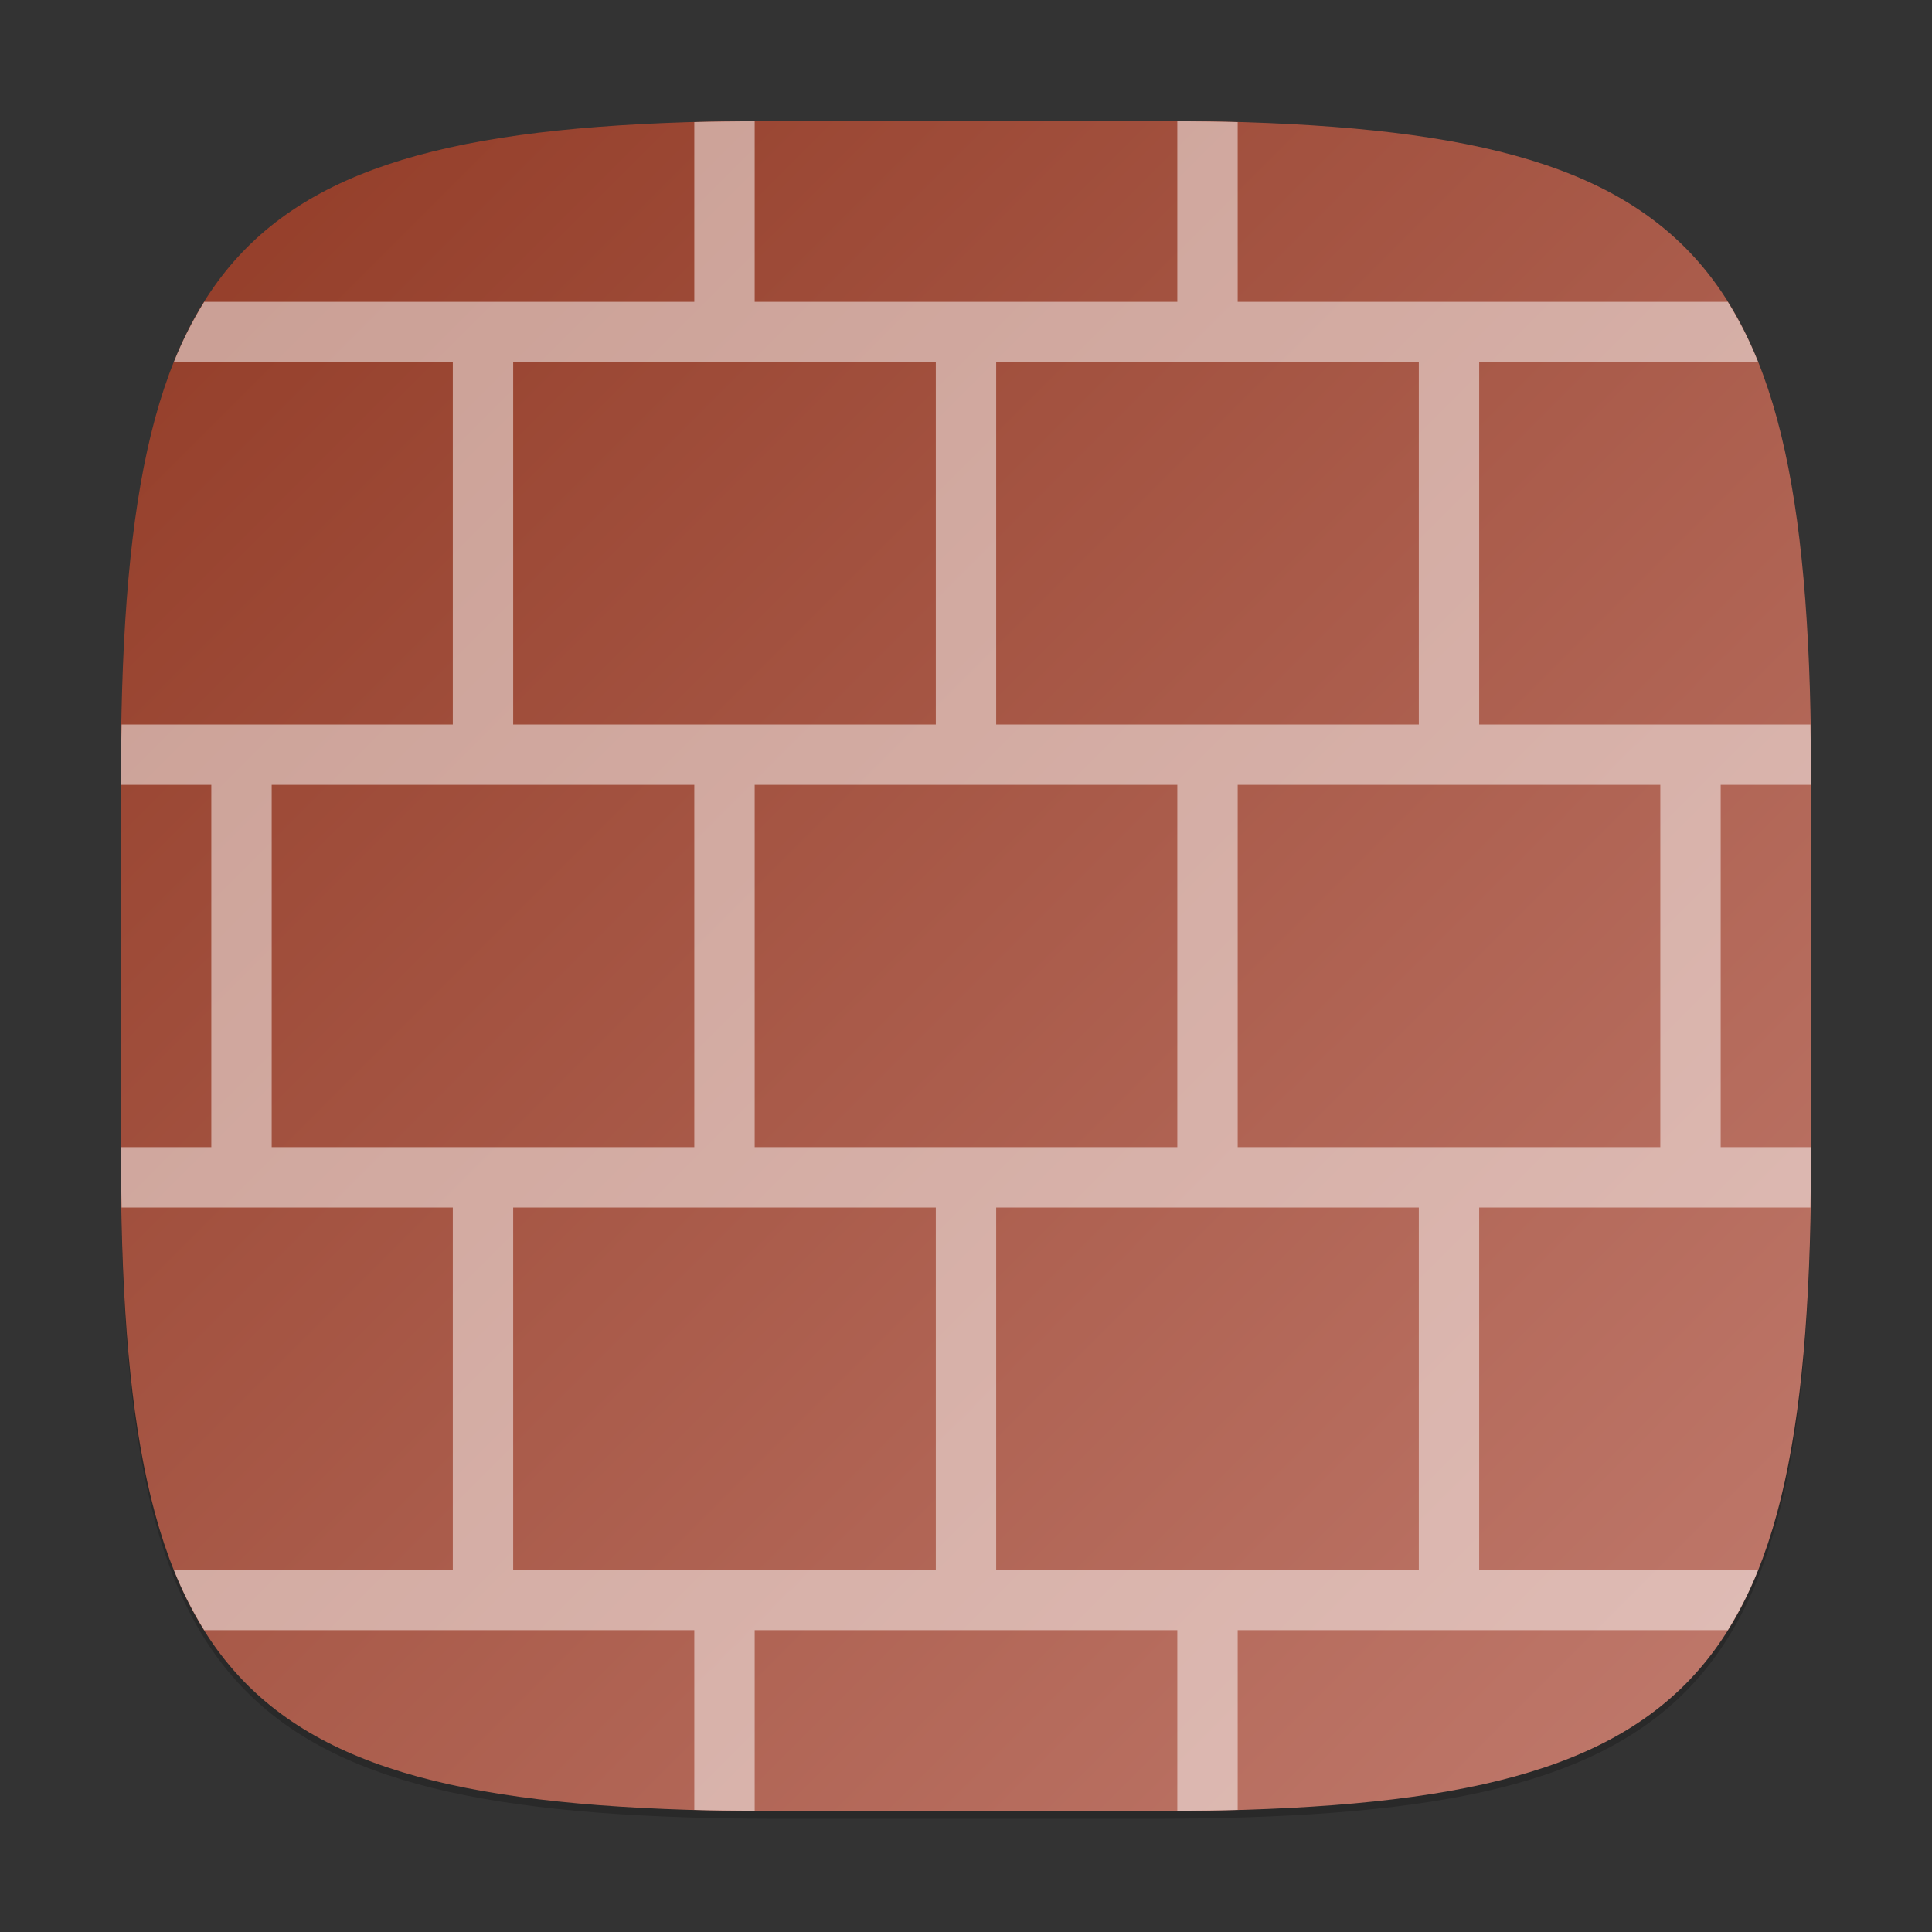 <?xml version="1.0" encoding="UTF-8" standalone="no"?>
<!-- Created with Inkscape (http://www.inkscape.org/) -->

<svg
   width="256"
   height="256"
   viewBox="0 0 256 256"
   version="1.1"
   id="svg5"
   inkscape:version="1.2.2 (1:1.2.2+202305151914+b0a8486541)"
   sodipodi:docname="firewall-config.svg"
   xmlns:inkscape="http://www.inkscape.org/namespaces/inkscape"
   xmlns:sodipodi="http://sodipodi.sourceforge.net/DTD/sodipodi-0.dtd"
   xmlns:xlink="http://www.w3.org/1999/xlink"
   xmlns="http://www.w3.org/2000/svg"
   xmlns:svg="http://www.w3.org/2000/svg">
  <rect x="0" y="0" width="256" height="256" fill="#333333" stroke="none"/>
  <sodipodi:namedview
     id="namedview7"
     pagecolor="#ffffff"
     bordercolor="#000000"
     borderopacity="0.25"
     inkscape:showpageshadow="2"
     inkscape:pageopacity="0.0"
     inkscape:pagecheckerboard="0"
     inkscape:deskcolor="#d1d1d1"
     inkscape:document-units="px"
     showgrid="false"
     inkscape:zoom="3.1640625"
     inkscape:cx="127.84198"
     inkscape:cy="128"
     inkscape:window-width="1920"
     inkscape:window-height="1012"
     inkscape:window-x="0"
     inkscape:window-y="0"
     inkscape:window-maximized="1"
     inkscape:current-layer="svg5" />
  <defs
     id="defs2">
    <linearGradient
       inkscape:collect="always"
       xlink:href="#linearGradient918"
       id="linearGradient4780"
       x1="2"
       y1="2"
       x2="30"
       y2="30"
       gradientUnits="userSpaceOnUse"
       gradientTransform="scale(8)" />
    <linearGradient
       inkscape:collect="always"
       id="linearGradient918">
      <stop
         style="stop-color:#923b26;stop-opacity:1;"
         offset="0"
         id="stop914" />
      <stop
         style="stop-color:#c17b6e;stop-opacity:1;"
         offset="1"
         id="stop916" />
    </linearGradient>
  </defs>
  <path
     d="M 104,17 C 31.19,17 16,32.519 16,105 v 48 c 0,72.481 15.19,88 88,88 h 48 c 72.81,0 88,-15.519 88,-88 V 105 C 240,32.519 224.81,17 152,17"
     style="opacity:0.2;fill:#000000;stroke-width:8;stroke-linecap:round;stroke-linejoin:round"
     id="path563" />
  <path
     id="path530"
     style="fill:url(#linearGradient4780);fill-opacity:1;stroke-width:8;stroke-linecap:round;stroke-linejoin:round"
     d="M 104,16 C 31.191,16 16,31.519 16,104 v 48 c 0,72.481 15.191,88 88,88 h 48 c 72.809,0 88,-15.519 88,-88 V 104 C 240,31.519 224.809,16 152,16 Z" />
  <path
     id="rect3865"
     style="opacity:0.5;fill:#ffffff;stroke-width:3.528;stroke-linecap:square;stroke-linejoin:round"
     d="m 100,16.062 c -2.719,0.024 -5.447,0.043 -8,0.117 V 40 H 27.062 c -1.524,2.438 -2.875,5.087 -4.039,8 H 60 V 96 H 16.117 C 16.069,98.635 16,101.197 16,104 h 12 v 48 H 16 c 0,2.803 0.069,5.365 0.117,8 H 60 v 48 H 23.023 c 1.164,2.913 2.515,5.562 4.039,8 H 92 v 23.82 c 2.553,0.074 5.281,0.094 8,0.117 V 216 h 56 v 23.938 c 2.719,-0.024 5.447,-0.043 8,-0.117 V 216 h 64.938 c 1.524,-2.438 2.875,-5.087 4.039,-8 H 196 v -48 h 43.883 C 239.931,157.365 240,154.803 240,152 h -12 v -48 h 12 c 0,-2.803 -0.069,-5.365 -0.117,-8 H 196 V 48 h 36.977 c -1.164,-2.913 -2.515,-5.562 -4.039,-8 H 164 V 16.18 c -2.553,-0.074 -5.281,-0.094 -8,-0.117 V 40 H 100 Z M 68,48 h 56 V 96 H 68 Z m 64,0 h 56 v 48 h -56 z m -96,56 h 56 v 48 H 36 Z m 64,0 h 56 v 48 h -56 z m 64,0 h 56 v 48 h -56 z m -96,56 h 56 v 48 H 68 Z m 64,0 h 56 v 48 h -56 z" />
</svg>

